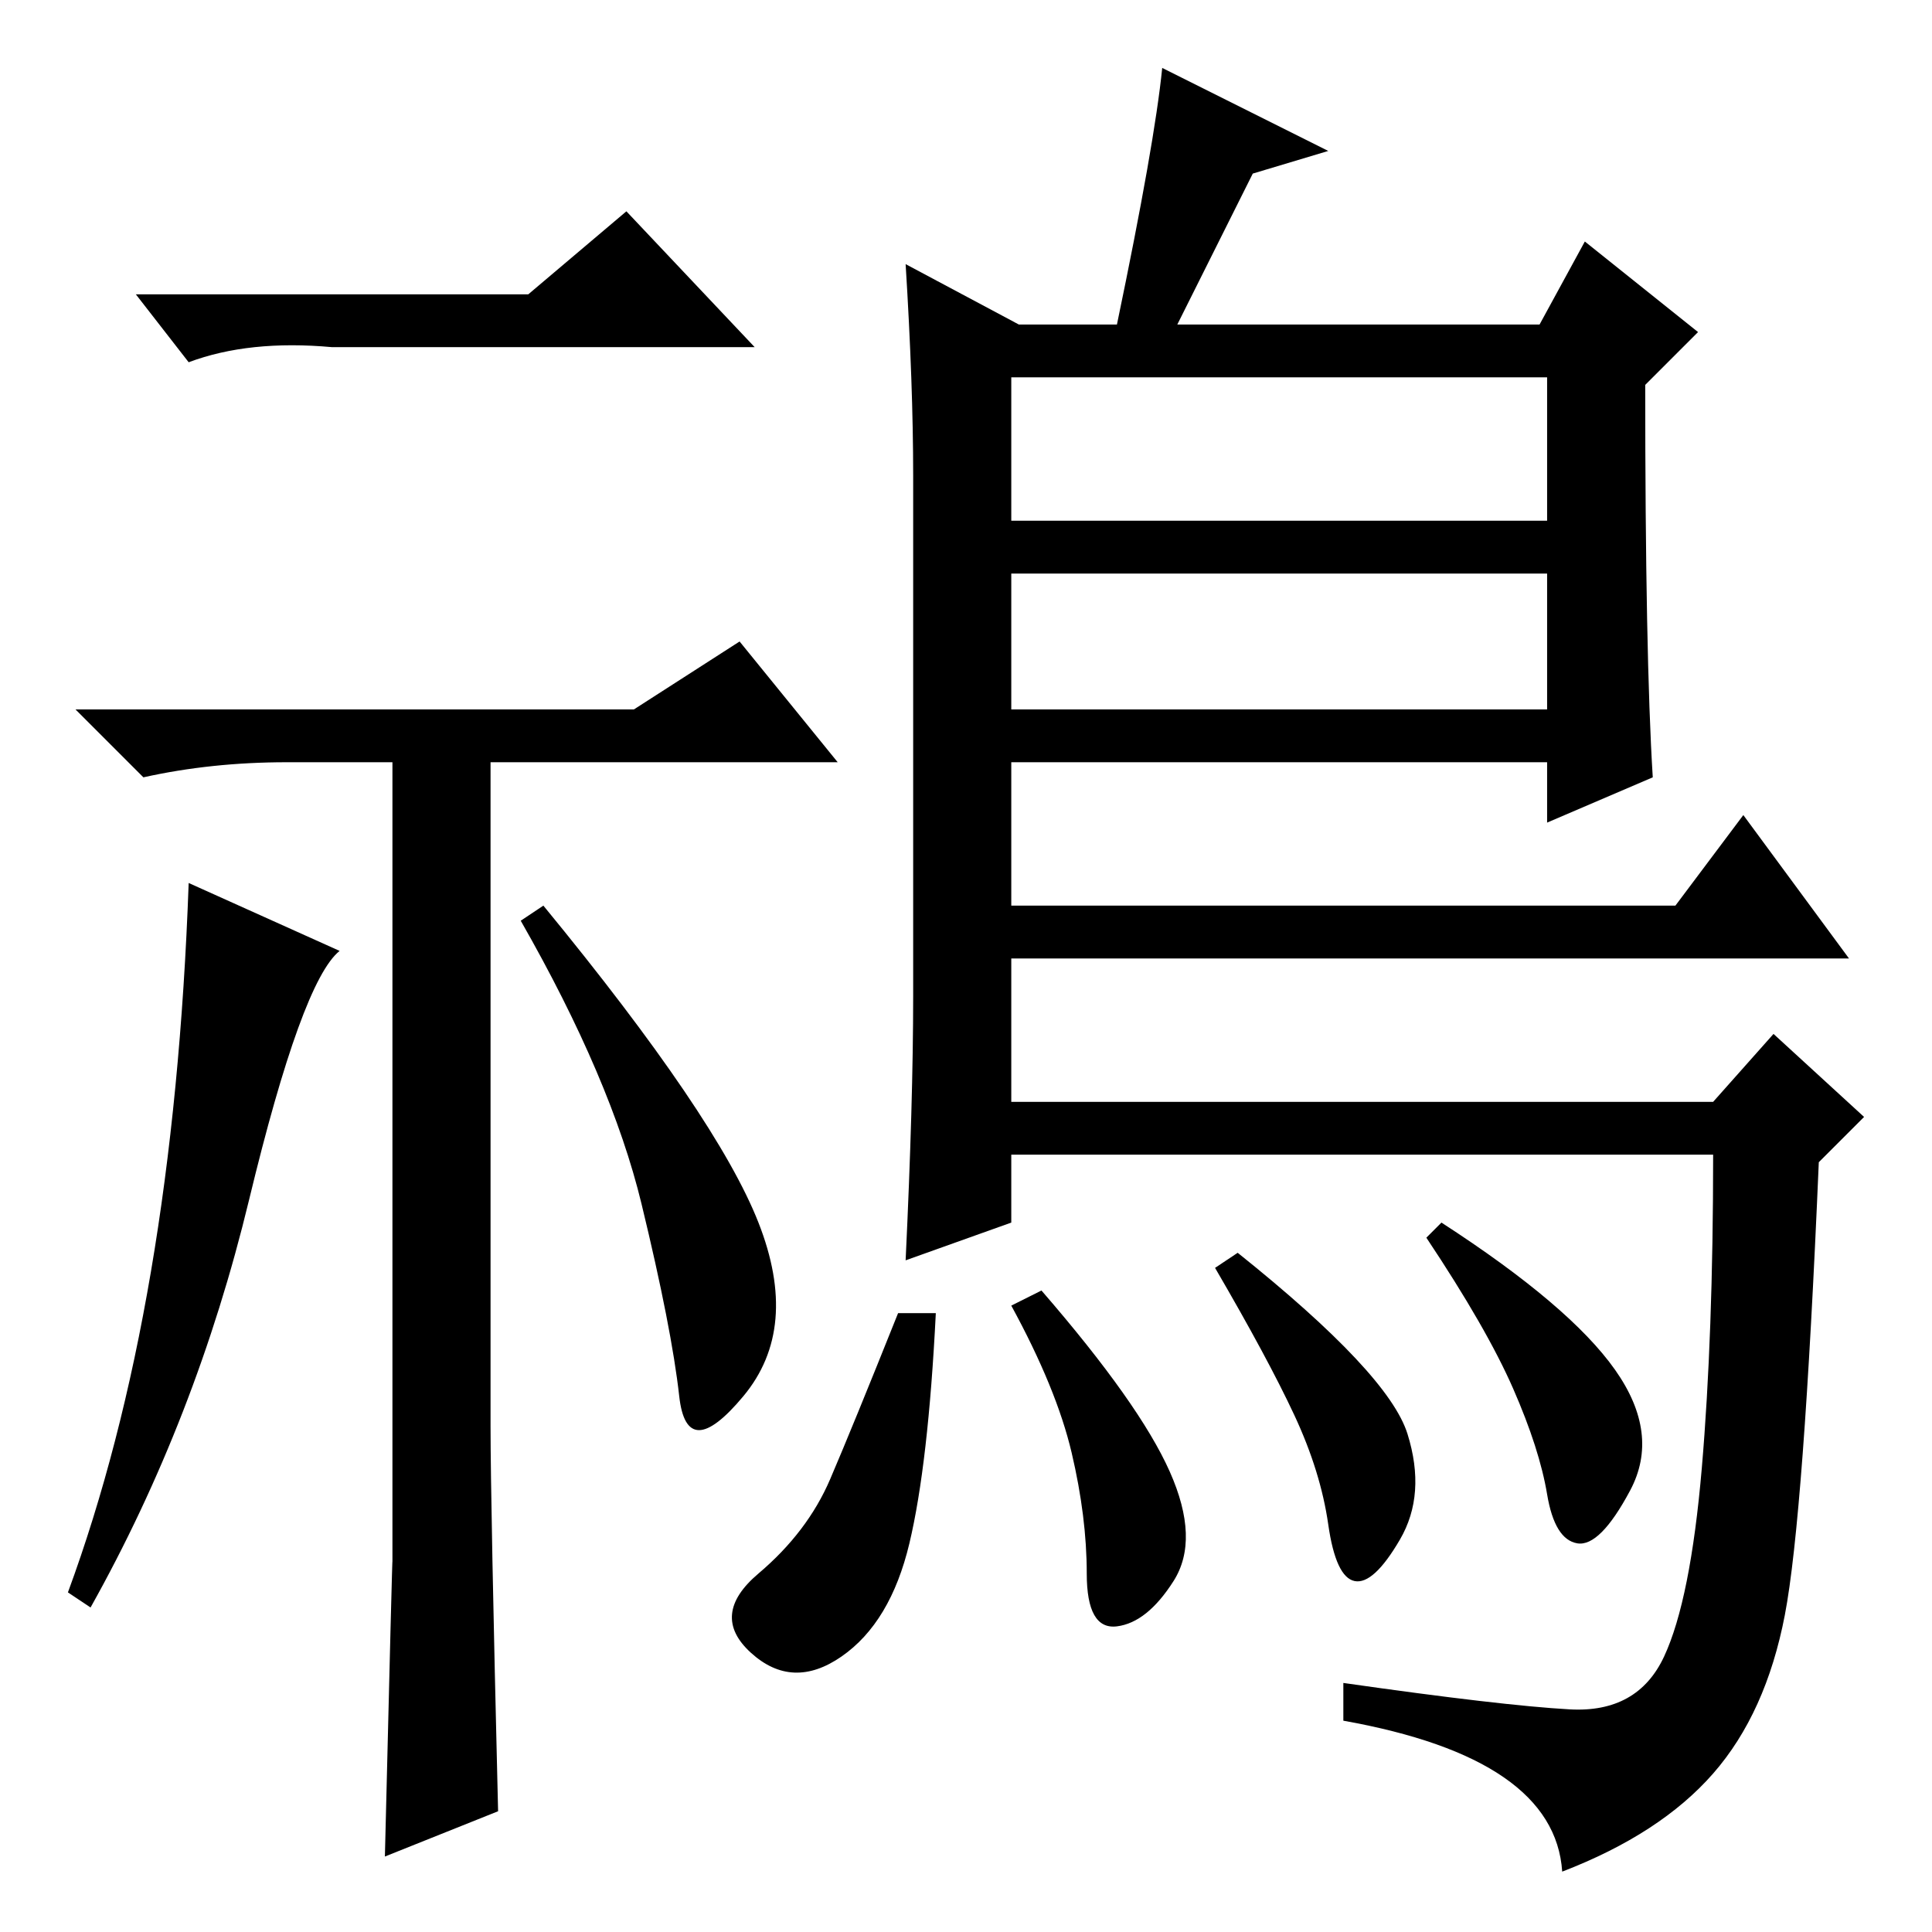 <?xml version="1.0" standalone="no"?>
<!DOCTYPE svg PUBLIC "-//W3C//DTD SVG 1.1//EN" "http://www.w3.org/Graphics/SVG/1.1/DTD/svg11.dtd" >
<svg xmlns="http://www.w3.org/2000/svg" xmlns:xlink="http://www.w3.org/1999/xlink" version="1.1" viewBox="0 -36 256 256">
  <g transform="matrix(1 0 0 -1 0 220)">
   <path fill="currentColor"
d="M186.5 66q2.5 -8 -1 -14t-6 -5.5t-3.5 7.5t-4.5 14.5t-10.5 19.5l3 2q20 -16 22.5 -24zM214 74.5q6 -8.5 2 -16t-7 -7t-4 6.5t-4.5 14t-11.5 20l2 2q17 -11 23 -19.5zM120 221l15 -8h13q5 24 6 34l22 -11l-10 -3l-10 -20h48l6 11l15 -12l-7 -7q0 -36 1 -52l-14 -6v8h-71
v-19h88l9 12l14 -19h-111v-19h93l8 9l12 -11l-6 -6q-2 -47 -4.5 -60t-9.5 -21t-20 -13q-1 15 -29 20v5q21 -3 30 -3.5t12.5 7t5 25t1.5 41.5h-93v-9l-14 -5q1 21 1 35v69q0 12 -1 28zM205 206h-71v-19h71v19zM205 180h-71v-18h71v18zM155 61q4 -9 0.5 -14.5t-7.5 -6t-4 7
t-2 16t-8 19.5l4 2q13 -15 17 -24zM120.5 51.5q-2.5 -10.5 -9 -15t-12 0.5t1 10.5t9.5 12.5t9 22h5q-1 -20 -3.5 -30.5zM45 130q-5 -4 -12 -33t-21 -54l-3 2q14 38 16 94zM84 162l14 9l13 -16h-46v-88q0 -10 1 -51l-15 -6q1 41 1 39v106h-14q-10 0 -19 -2l-9 9h74zM70 217
l13 11l17 -18h-56q-11 1 -19 -2l-7 9h52zM100.5 94q5.5 -14 -2 -23t-8.5 0t-5 25.5t-16 37.5l3 2q23 -28 28.5 -42z" />
  </g>

</svg>
